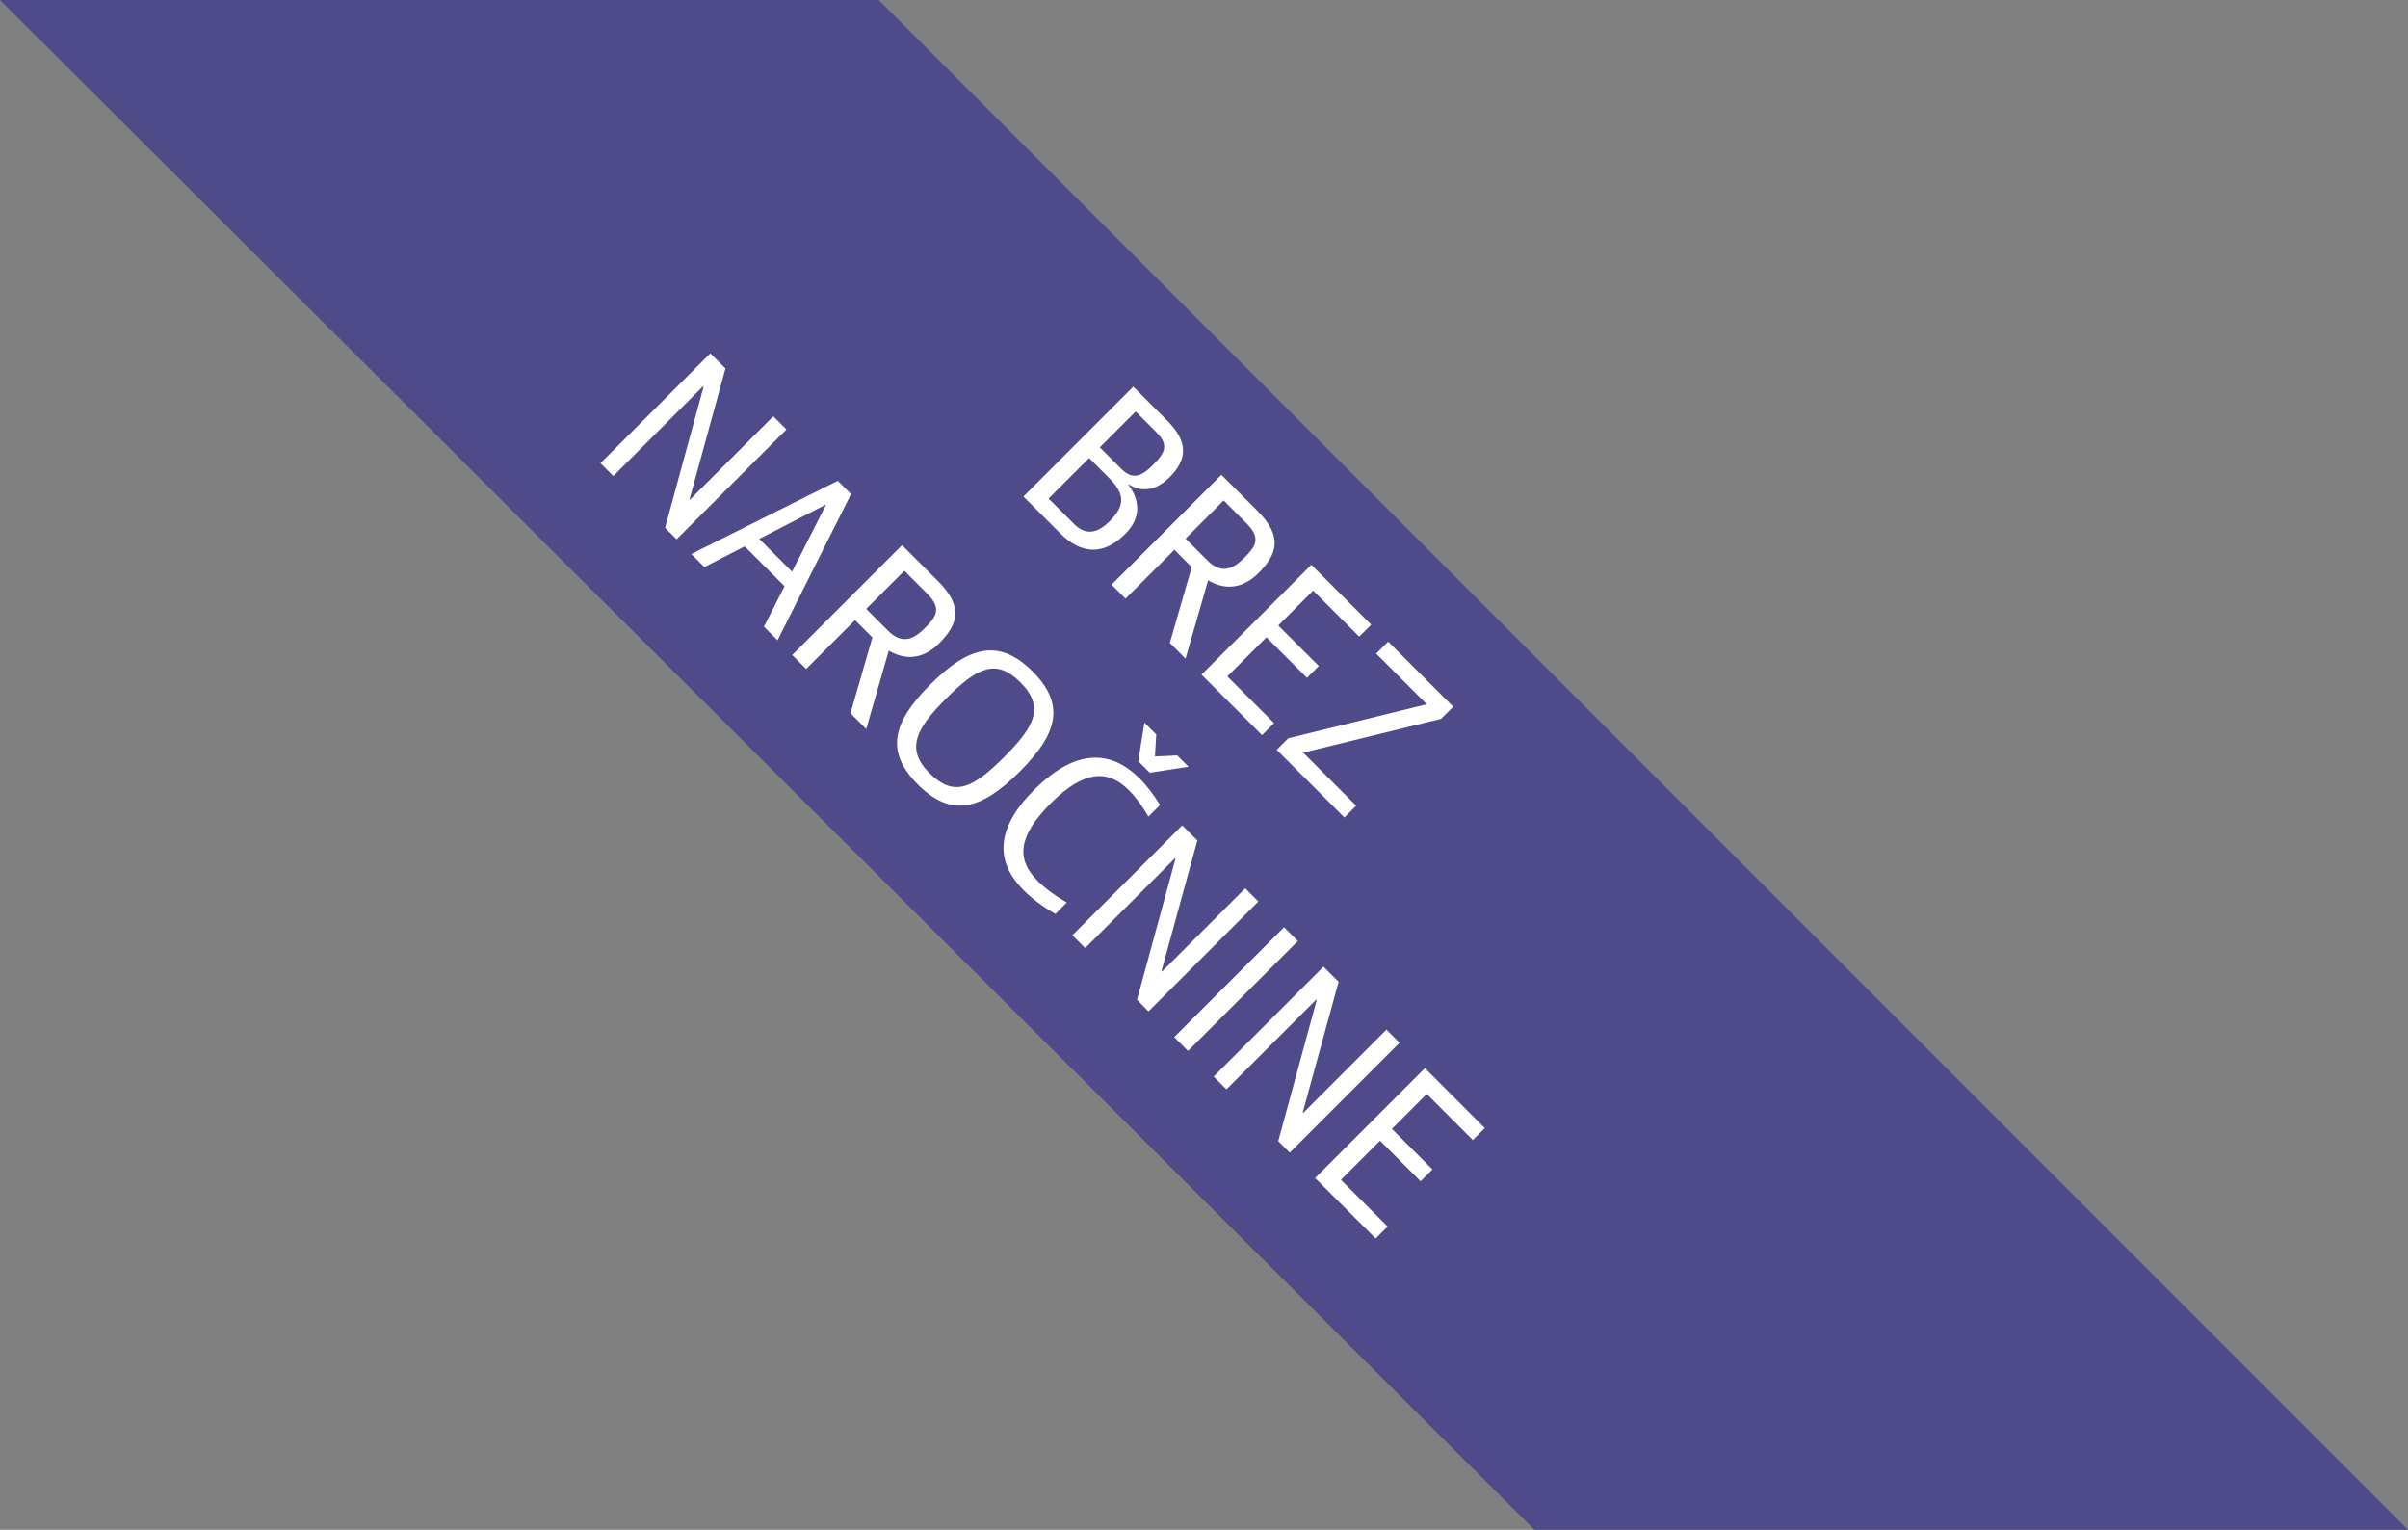 <?xml version="1.0" encoding="utf-8"?>
<!-- Generator: Adobe Illustrator 16.0.4, SVG Export Plug-In . SVG Version: 6.00 Build 0)  -->
<!DOCTYPE svg PUBLIC "-//W3C//DTD SVG 1.1//EN" "http://www.w3.org/Graphics/SVG/1.1/DTD/svg11.dtd">
<svg version="1.1" id="Layer_1" xmlns="http://www.w3.org/2000/svg" xmlns:xlink="http://www.w3.org/1999/xlink" x="0px" y="0px"
	 width="80.722px" height="51.268px" viewBox="0 0 80.722 51.268" enable-background="new 0 0 80.722 51.268" xml:space="preserve">
<rect x="0" y="0" width="80.722" height="51.268" fill="#808080" stroke="none"/>
<polygon fill="#4F4A8A" points="0,0 29.454,0 80.722,51.268 51.438,51.268 "/>
<g>
	<path fill="#FFFFFF" d="M37.724,17.891c-0.756,0.756-1.502,0.663-2.187-0.021l-1.229-1.229l3.682-3.682l1.137,1.137
		c0.723,0.723,0.669,1.31,0.081,1.897c-0.456,0.457-0.946,0.511-1.37,0.239l-0.011,0.011C38.104,16.619,38.365,17.249,37.724,17.891
		z M37.206,17.46c0.517-0.517,0.501-0.913-0.021-1.436l-0.674-0.674l-1.359,1.359l0.838,0.838
		C36.348,17.907,36.728,17.939,37.206,17.46z M38.675,15.558c0.403-0.413,0.506-0.658,0.07-1.093l-0.674-0.674l-1.202,1.202
		l0.718,0.718C37.973,16.096,38.272,15.971,38.675,15.558z"/>
	<path fill="#FFFFFF" d="M42.189,19.203c-0.56,0.56-1.157,0.561-1.69,0.245l-0.757,2.626l-0.527-0.528l0.735-2.539l-0.582-0.582
		l-1.638,1.637l-0.468-0.468l3.682-3.682l1.212,1.212C42.994,17.963,42.832,18.562,42.189,19.203z M41.707,18.698
		c0.375-0.375,0.586-0.653,0.08-1.159l-0.767-0.767l-1.277,1.278l0.729,0.729C40.945,19.252,41.331,19.073,41.707,18.698z"/>
	<path fill="#FFFFFF" d="M40.277,22.61l3.682-3.682l2.007,2.007l-0.402,0.402l-1.544-1.544l-1.169,1.169l1.358,1.358l-0.396,0.396
		l-1.358-1.358l-1.311,1.31l1.565,1.565l-0.403,0.404L40.277,22.61z"/>
	<path fill="#FFFFFF" d="M42.797,25.129l0.387-0.387l4.644-1.141l-1.696-1.697l0.402-0.402l2.181,2.182l-0.407,0.406l-4.622,1.133
		L45.462,27l-0.397,0.396L42.797,25.129z"/>
	<path fill="#FFFFFF" d="M22.295,17.688l1.29-4.725l-0.017-0.017l-3.008,3.007l-0.43-0.43l3.682-3.682l0.507,0.507l-1.202,4.377
		l0.017,0.017l2.789-2.79l0.44,0.44l-3.682,3.682L22.295,17.688z"/>
	<path fill="#FFFFFF" d="M26.3,19.647l-1.337-1.337l-1.35,0.695l-0.439-0.439l4.91-2.453l0.445,0.445l-2.463,4.9l-0.457-0.457
		L26.3,19.647z M25.452,18.06l1.099,1.099l1.136-2.235l-0.01-0.01L25.452,18.06z"/>
	<path fill="#FFFFFF" d="M31.484,21.559c-0.56,0.56-1.157,0.56-1.69,0.246l-0.756,2.627l-0.528-0.529l0.735-2.539l-0.582-0.582
		l-1.638,1.637l-0.468-0.468l3.682-3.682l1.213,1.213C32.29,20.319,32.126,20.917,31.484,21.559z M31.001,21.053
		c0.375-0.375,0.587-0.652,0.082-1.157l-0.768-0.768l-1.277,1.278l0.729,0.729C30.24,21.608,30.625,21.428,31.001,21.053z"/>
	<path fill="#FFFFFF" d="M31.178,22.948c1.305-1.305,2.317-1.565,3.438-0.445c1.087,1.087,0.863,2.06-0.414,3.337
		c-1.311,1.311-2.305,1.578-3.437,0.447C29.683,25.205,29.899,24.227,31.178,22.948z M31.711,23.416
		c-1.022,1.023-1.354,1.691-0.55,2.496c0.826,0.826,1.464,0.494,2.502-0.543c1.017-1.018,1.369-1.676,0.543-2.502
		C33.385,22.045,32.75,22.377,31.711,23.416z"/>
	<path fill="#FFFFFF" d="M38.499,27.365c-0.206-0.348-0.424-0.65-0.652-0.879c-0.67-0.67-1.463-0.725-2.616,0.428
		c-1.137,1.137-1.152,1.902-0.445,2.609c0.245,0.246,0.571,0.486,0.974,0.725l-0.381,0.381c-0.435-0.25-0.788-0.518-1.065-0.795
		c-0.94-0.939-0.963-2.049,0.354-3.365c1.452-1.451,2.626-1.289,3.534-0.381c0.245,0.244,0.474,0.549,0.685,0.891L38.499,27.365z
		 M38.543,25.896l-0.386-0.385l0.206-1.295l0.397,0.398l-0.044,0.738l0.745-0.037l0.381,0.381L38.543,25.896z"/>
	<path fill="#FFFFFF" d="M38.115,33.508l1.289-4.727l-0.017-0.016l-3.008,3.008l-0.43-0.43l3.682-3.682l0.507,0.506l-1.202,4.377
		l0.017,0.016l2.789-2.789l0.44,0.441l-3.682,3.682L38.115,33.508z"/>
	<path fill="#FFFFFF" d="M43.045,31.074l0.462,0.463l-3.682,3.682l-0.462-0.463L43.045,31.074z"/>
	<path fill="#FFFFFF" d="M42.85,38.242l1.289-4.727L44.122,33.5l-3.008,3.008l-0.43-0.43l3.682-3.682l0.507,0.506l-1.202,4.377
		l0.017,0.016l2.789-2.789l0.44,0.441l-3.682,3.682L42.85,38.242z"/>
	<path fill="#FFFFFF" d="M44.086,39.479l3.682-3.682l2.007,2.008l-0.402,0.402l-1.544-1.545l-1.169,1.17l1.359,1.359l-0.397,0.396
		l-1.359-1.359l-1.311,1.311l1.566,1.566l-0.402,0.402L44.086,39.479z"/>
</g>
</svg>
